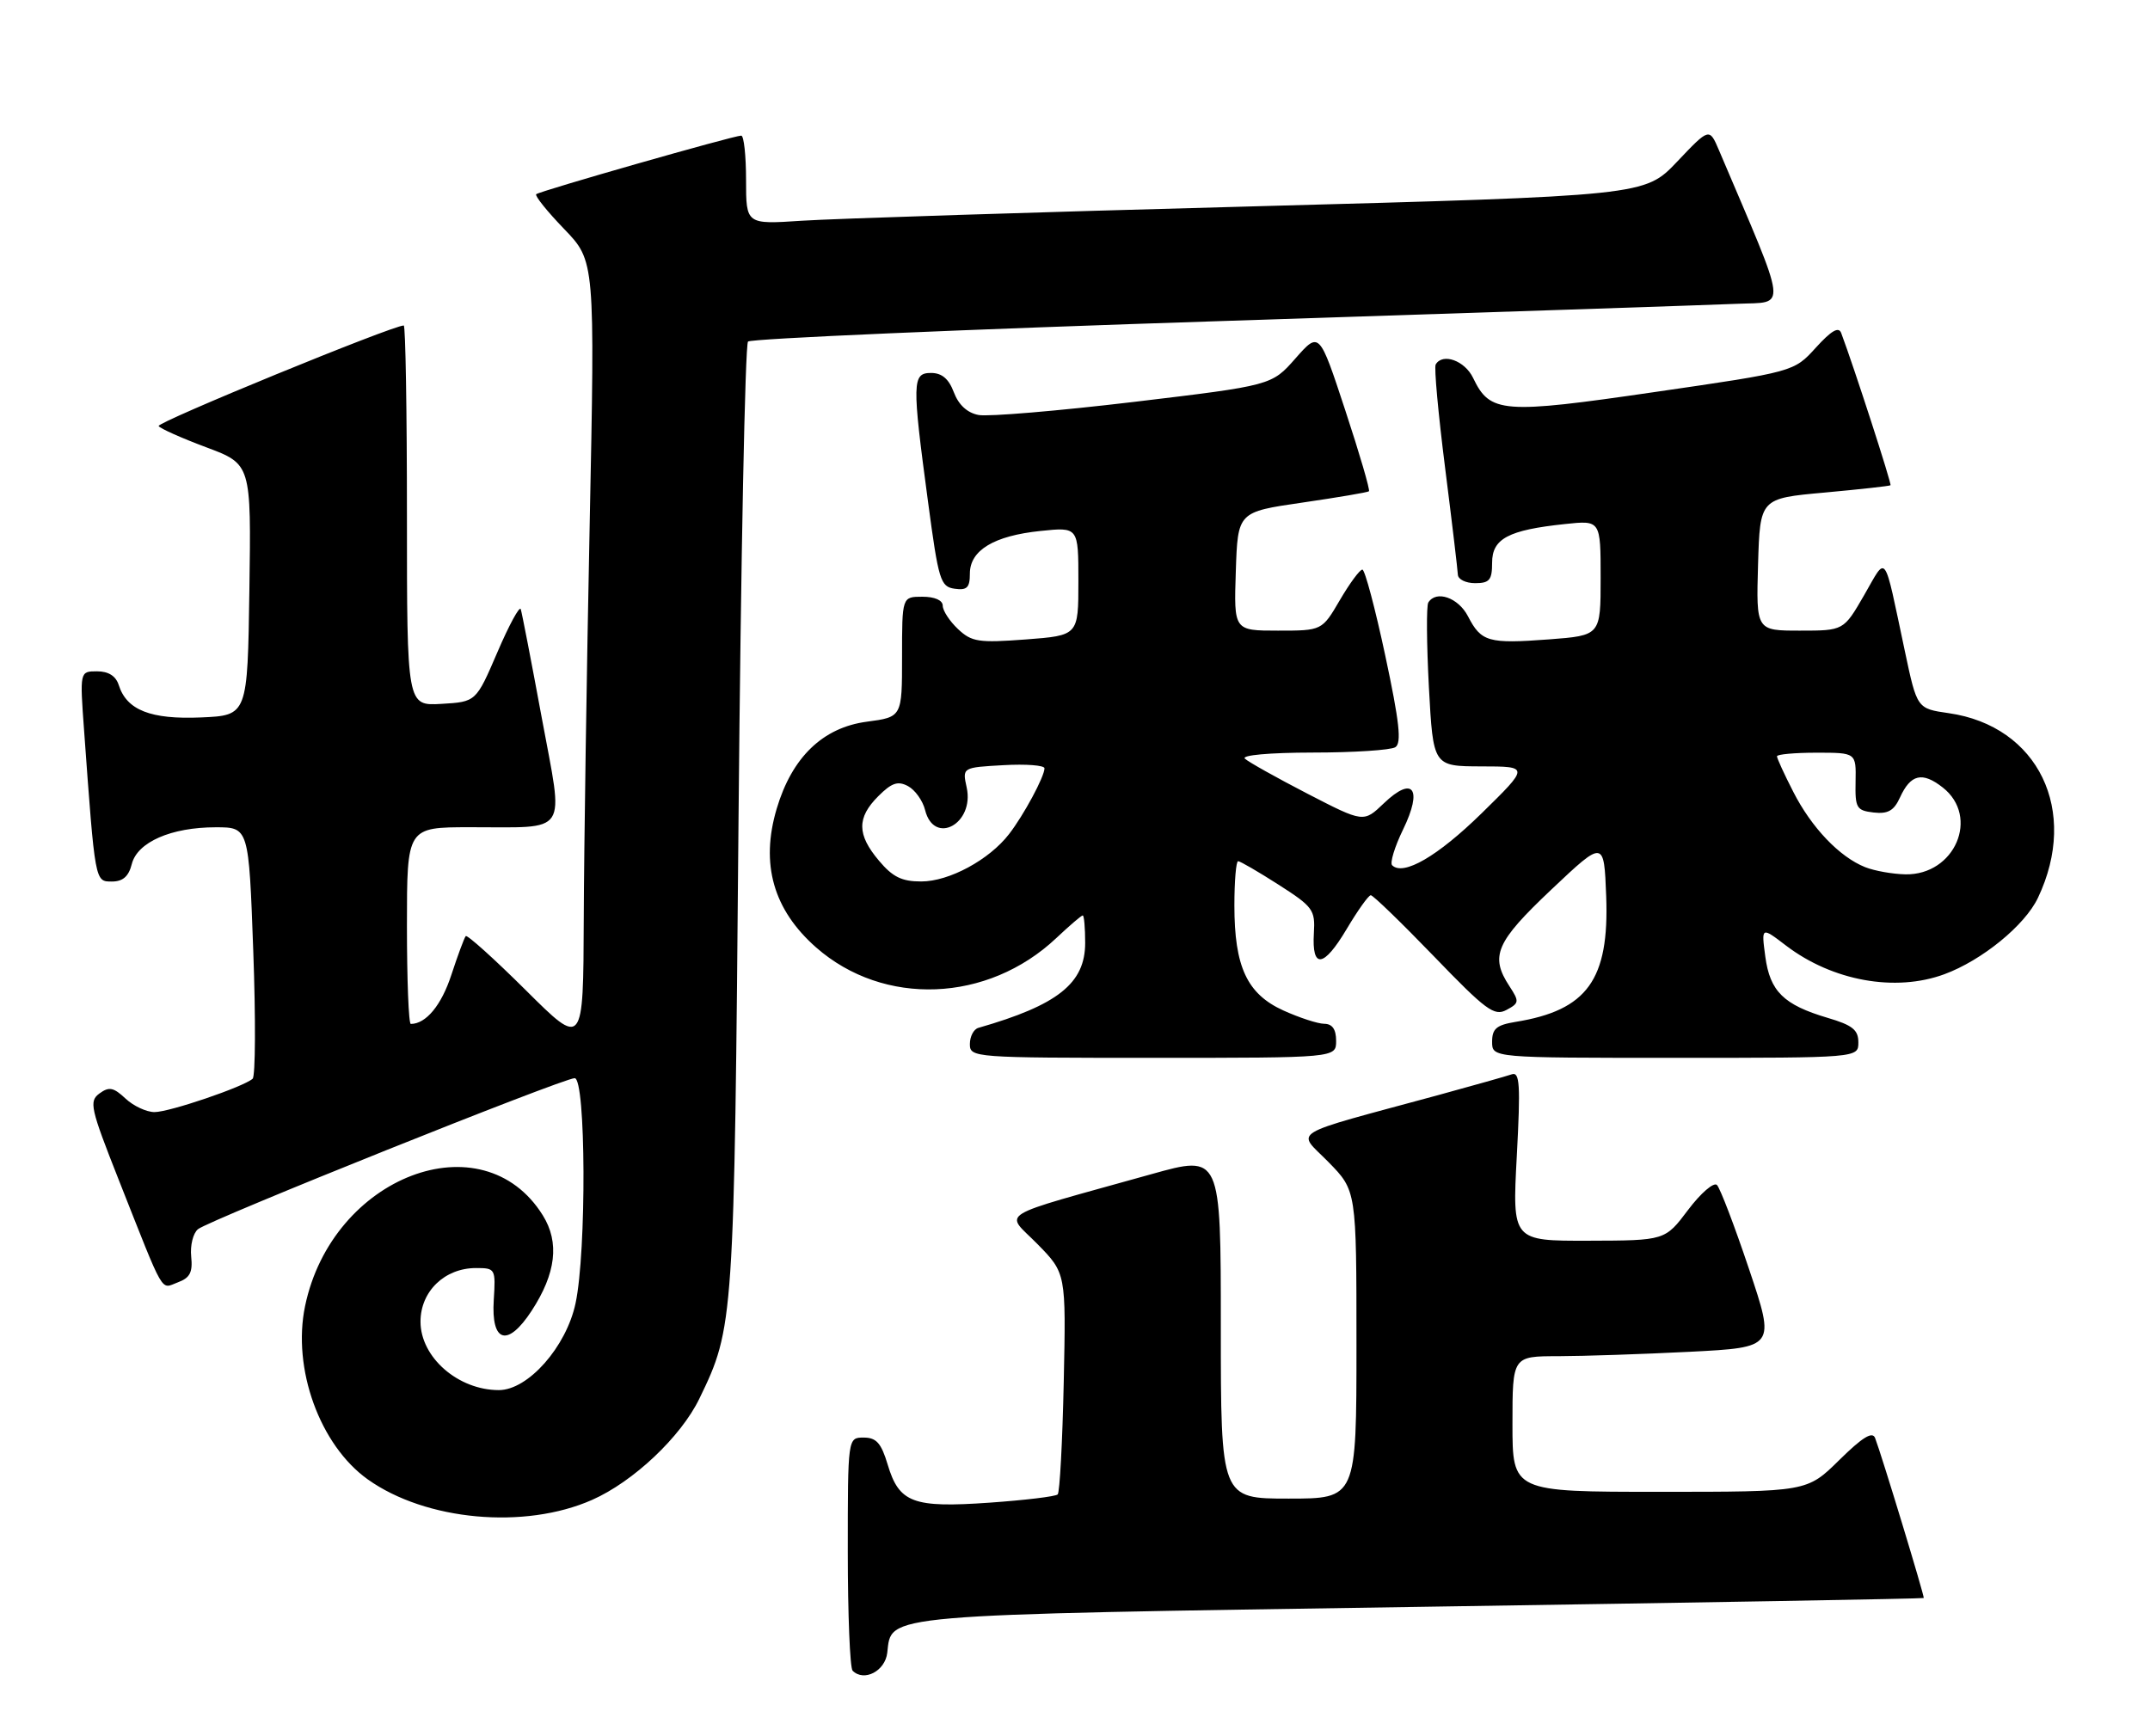 <?xml version="1.0" encoding="UTF-8" standalone="no"?>
<!DOCTYPE svg PUBLIC "-//W3C//DTD SVG 1.1//EN" "http://www.w3.org/Graphics/SVG/1.1/DTD/svg11.dtd" >
<svg xmlns="http://www.w3.org/2000/svg" xmlns:xlink="http://www.w3.org/1999/xlink" version="1.1" viewBox="0 0 317 256">
 <g >
 <path fill="currentColor"
d=" M 130.82 243.73 C 131.48 237.99 129.15 238.19 209.51 236.96 C 250.20 236.34 283.56 235.76 283.64 235.66 C 283.79 235.49 277.44 214.59 276.47 212.07 C 276.08 211.04 274.61 211.94 271.18 215.32 C 266.43 220.00 266.43 220.00 244.72 220.00 C 223.00 220.00 223.00 220.00 223.00 210.00 C 223.00 200.00 223.00 200.00 229.75 200.00 C 233.46 199.99 242.18 199.70 249.13 199.35 C 261.76 198.70 261.76 198.70 257.88 187.15 C 255.75 180.80 253.62 175.22 253.15 174.75 C 252.69 174.29 250.77 175.94 248.90 178.42 C 245.50 182.94 245.50 182.94 234.23 182.97 C 222.97 183.00 222.97 183.00 223.64 170.47 C 224.20 159.95 224.08 158.02 222.90 158.43 C 222.13 158.70 217.22 160.08 212.00 161.51 C 189.47 167.63 191.18 166.59 195.86 171.36 C 200.00 175.58 200.00 175.58 200.00 198.29 C 200.00 221.00 200.00 221.00 190.00 221.00 C 180.00 221.00 180.00 221.00 180.00 195.64 C 180.00 170.29 180.00 170.29 169.75 173.16 C 146.26 179.73 148.16 178.57 152.95 183.45 C 157.18 187.76 157.18 187.76 156.84 203.80 C 156.65 212.62 156.25 220.08 155.95 220.38 C 155.65 220.69 151.12 221.23 145.89 221.60 C 134.61 222.39 132.57 221.63 130.88 215.98 C 129.93 212.81 129.21 212.00 127.34 212.00 C 125.00 212.00 125.00 212.00 125.00 228.83 C 125.00 238.09 125.32 245.99 125.71 246.38 C 127.39 248.06 130.51 246.44 130.82 243.73 Z  M 87.30 221.19 C 93.39 218.50 100.40 211.88 103.12 206.25 C 108.21 195.74 108.25 195.16 108.89 120.83 C 109.23 82.52 109.86 50.81 110.29 50.37 C 110.73 49.94 142.23 48.57 180.29 47.34 C 218.36 46.10 252.51 44.96 256.19 44.80 C 263.53 44.47 263.76 46.41 253.45 22.16 C 252.03 18.83 252.03 18.83 247.27 23.85 C 242.50 28.87 242.50 28.87 184.50 30.44 C 152.60 31.29 122.79 32.25 118.25 32.55 C 110.00 33.10 110.00 33.10 110.00 26.55 C 110.00 22.95 109.68 20.00 109.29 20.00 C 108.17 20.00 79.56 28.18 79.06 28.64 C 78.82 28.86 80.67 31.17 83.18 33.77 C 87.73 38.50 87.73 38.50 86.94 77.50 C 86.50 98.95 86.11 125.04 86.07 135.48 C 86.00 154.46 86.00 154.46 77.53 146.03 C 72.87 141.40 68.88 137.81 68.67 138.05 C 68.45 138.30 67.50 140.87 66.55 143.76 C 65.09 148.24 62.81 151.00 60.57 151.00 C 60.25 151.00 60.00 144.47 60.00 136.50 C 60.00 122.00 60.00 122.00 69.25 121.99 C 84.12 121.96 83.13 123.47 79.87 105.81 C 78.34 97.53 76.95 90.34 76.78 89.83 C 76.61 89.32 75.05 92.18 73.33 96.20 C 70.19 103.50 70.19 103.50 65.09 103.80 C 60.00 104.10 60.00 104.10 60.00 76.05 C 60.00 60.62 59.79 48.00 59.53 48.00 C 57.87 48.00 23.06 62.28 23.39 62.83 C 23.62 63.20 26.79 64.61 30.43 65.97 C 37.04 68.45 37.04 68.45 36.77 86.97 C 36.50 105.50 36.50 105.50 29.65 105.80 C 22.23 106.12 18.68 104.73 17.51 101.03 C 17.08 99.69 16.00 99.00 14.31 99.00 C 11.76 99.00 11.76 99.00 12.40 107.75 C 14.03 130.19 13.99 130.00 16.49 130.00 C 18.12 130.00 18.97 129.25 19.43 127.43 C 20.24 124.19 25.23 122.00 31.81 122.00 C 36.68 122.00 36.68 122.00 37.34 140.20 C 37.71 150.21 37.66 158.70 37.25 159.08 C 35.91 160.28 24.99 164.00 22.78 164.00 C 21.60 164.00 19.67 163.10 18.50 162.00 C 16.74 160.35 16.08 160.22 14.67 161.25 C 13.10 162.40 13.32 163.39 17.51 174.00 C 24.41 191.44 23.62 190.07 26.22 189.11 C 28.01 188.45 28.43 187.63 28.19 185.31 C 28.02 183.67 28.47 181.86 29.19 181.27 C 30.83 179.92 83.01 159.00 84.73 159.00 C 86.39 159.00 86.49 184.59 84.86 192.20 C 83.49 198.63 77.86 205.00 73.55 205.00 C 67.54 205.00 62.00 200.16 62.00 194.90 C 62.00 190.44 65.56 187.00 70.18 187.00 C 73.04 187.00 73.09 187.10 72.80 191.72 C 72.40 198.02 74.85 198.72 78.38 193.31 C 81.98 187.79 82.52 183.23 80.04 179.24 C 71.18 164.97 48.96 173.45 44.98 192.61 C 43.06 201.82 47.16 213.13 54.23 218.17 C 62.79 224.26 77.35 225.59 87.30 221.19 Z  M 197.00 153.50 C 197.00 151.79 196.44 150.99 195.25 150.98 C 194.29 150.97 191.57 150.08 189.21 149.01 C 183.87 146.58 182.00 142.58 182.00 133.53 C 182.00 129.94 182.25 127.00 182.55 127.00 C 182.85 127.00 185.54 128.56 188.52 130.47 C 193.60 133.72 193.93 134.18 193.72 137.61 C 193.40 142.94 195.15 142.73 198.54 137.03 C 200.17 134.29 201.77 132.03 202.11 132.02 C 202.44 132.01 206.62 136.06 211.40 141.01 C 219.08 148.98 220.32 149.90 222.11 148.94 C 224.00 147.93 224.03 147.70 222.57 145.46 C 219.64 141.00 220.54 138.93 228.75 131.17 C 236.50 123.85 236.50 123.85 236.82 132.17 C 237.28 144.48 234.03 148.99 223.45 150.70 C 220.65 151.16 220.00 151.70 220.00 153.63 C 220.00 156.00 220.00 156.00 247.00 156.00 C 274.00 156.00 274.00 156.00 274.00 153.72 C 274.00 151.87 273.13 151.18 269.46 150.10 C 262.98 148.18 260.97 146.20 260.28 141.07 C 259.69 136.66 259.69 136.66 263.34 139.45 C 270.18 144.66 279.45 146.34 286.68 143.67 C 292.22 141.63 298.56 136.46 300.48 132.40 C 306.58 119.57 300.54 107.06 287.32 105.17 C 282.65 104.50 282.65 104.50 280.85 96.00 C 277.67 81.03 278.27 81.85 274.84 87.79 C 271.83 93.00 271.83 93.00 265.38 93.00 C 258.93 93.00 258.93 93.00 259.21 83.25 C 259.50 73.50 259.50 73.50 269.00 72.64 C 274.23 72.16 278.61 71.68 278.74 71.56 C 278.94 71.39 273.40 54.26 271.47 49.11 C 271.10 48.12 270.02 48.75 267.73 51.27 C 264.50 54.83 264.50 54.83 244.00 57.81 C 221.51 61.09 219.70 60.95 217.20 55.74 C 215.98 53.18 212.70 52.00 211.68 53.75 C 211.43 54.16 212.06 61.02 213.07 69.00 C 214.08 76.97 214.92 84.06 214.95 84.75 C 214.98 85.44 216.12 86.00 217.50 86.00 C 219.62 86.00 220.00 85.53 220.00 82.98 C 220.00 79.43 222.40 78.16 230.75 77.28 C 236.00 76.72 236.00 76.72 236.00 85.22 C 236.00 93.71 236.00 93.71 228.40 94.29 C 219.43 94.96 218.40 94.67 216.44 90.88 C 215.01 88.12 211.74 86.99 210.59 88.86 C 210.30 89.33 210.34 94.95 210.68 101.36 C 211.31 113.00 211.31 113.00 218.40 113.02 C 225.50 113.03 225.50 113.03 218.44 119.95 C 211.97 126.28 206.90 129.23 205.26 127.60 C 204.91 127.25 205.63 124.88 206.87 122.33 C 209.80 116.31 208.35 114.33 204.03 118.47 C 201.05 121.32 201.05 121.32 192.78 117.05 C 188.22 114.69 184.07 112.37 183.55 111.88 C 182.99 111.37 187.15 110.99 193.55 110.98 C 199.57 110.98 205.05 110.62 205.73 110.19 C 206.68 109.59 206.34 106.49 204.25 96.70 C 202.76 89.72 201.24 84.00 200.87 84.00 C 200.49 84.00 199.00 86.02 197.55 88.50 C 194.92 93.00 194.92 93.00 188.42 93.00 C 181.92 93.00 181.92 93.00 182.21 84.25 C 182.50 75.50 182.50 75.50 192.00 74.12 C 197.22 73.36 201.65 72.61 201.84 72.45 C 202.03 72.28 200.46 66.91 198.35 60.51 C 194.52 48.87 194.52 48.87 191.01 52.85 C 187.50 56.84 187.50 56.84 167.18 59.27 C 156.00 60.60 145.70 61.47 144.29 61.20 C 142.62 60.89 141.34 59.71 140.64 57.86 C 139.89 55.86 138.87 55.00 137.28 55.00 C 134.49 55.00 134.45 56.29 136.83 74.00 C 138.38 85.61 138.66 86.52 140.75 86.82 C 142.58 87.08 143.00 86.66 143.00 84.59 C 143.00 81.15 146.55 79.01 153.42 78.30 C 159.00 77.72 159.00 77.72 159.00 85.72 C 159.00 93.71 159.00 93.71 151.25 94.30 C 144.28 94.82 143.28 94.67 141.25 92.77 C 140.01 91.60 139.00 90.05 139.00 89.33 C 139.00 88.52 137.82 88.00 136.00 88.00 C 133.00 88.00 133.00 88.00 133.00 96.87 C 133.00 105.74 133.00 105.74 127.81 106.43 C 121.31 107.29 116.77 111.68 114.52 119.25 C 112.09 127.42 114.02 134.17 120.34 139.73 C 130.31 148.48 145.63 147.87 155.74 138.34 C 157.69 136.50 159.44 135.00 159.64 135.00 C 159.84 135.00 160.00 136.82 160.00 139.05 C 160.00 145.01 155.97 148.22 144.25 151.58 C 143.56 151.78 143.00 152.85 143.00 153.97 C 143.00 155.96 143.53 156.00 170.00 156.00 C 197.00 156.00 197.00 156.00 197.00 153.50 Z  M 129.59 126.92 C 126.34 123.07 126.32 120.59 129.49 117.42 C 131.47 115.44 132.38 115.13 133.88 115.93 C 134.92 116.49 136.06 118.08 136.40 119.47 C 137.73 124.74 143.70 121.48 142.53 116.13 C 141.88 113.18 141.88 113.18 147.94 112.84 C 151.28 112.65 154.00 112.86 154.00 113.30 C 154.00 114.53 150.94 120.21 148.78 123.00 C 145.85 126.80 139.94 129.99 135.84 129.99 C 132.97 130.00 131.61 129.33 129.59 126.92 Z  M 275.00 127.88 C 271.23 126.38 267.09 122.05 264.41 116.78 C 263.08 114.19 262.00 111.83 262.00 111.53 C 262.00 111.24 264.63 111.00 267.84 111.00 C 273.67 111.00 273.67 111.00 273.59 115.25 C 273.51 119.16 273.72 119.52 276.24 119.82 C 278.36 120.06 279.24 119.56 280.13 117.62 C 281.70 114.17 283.42 113.76 286.44 116.13 C 291.94 120.45 288.23 129.07 280.94 128.94 C 279.05 128.90 276.38 128.43 275.00 127.88 Z "/>
</g>
</svg>